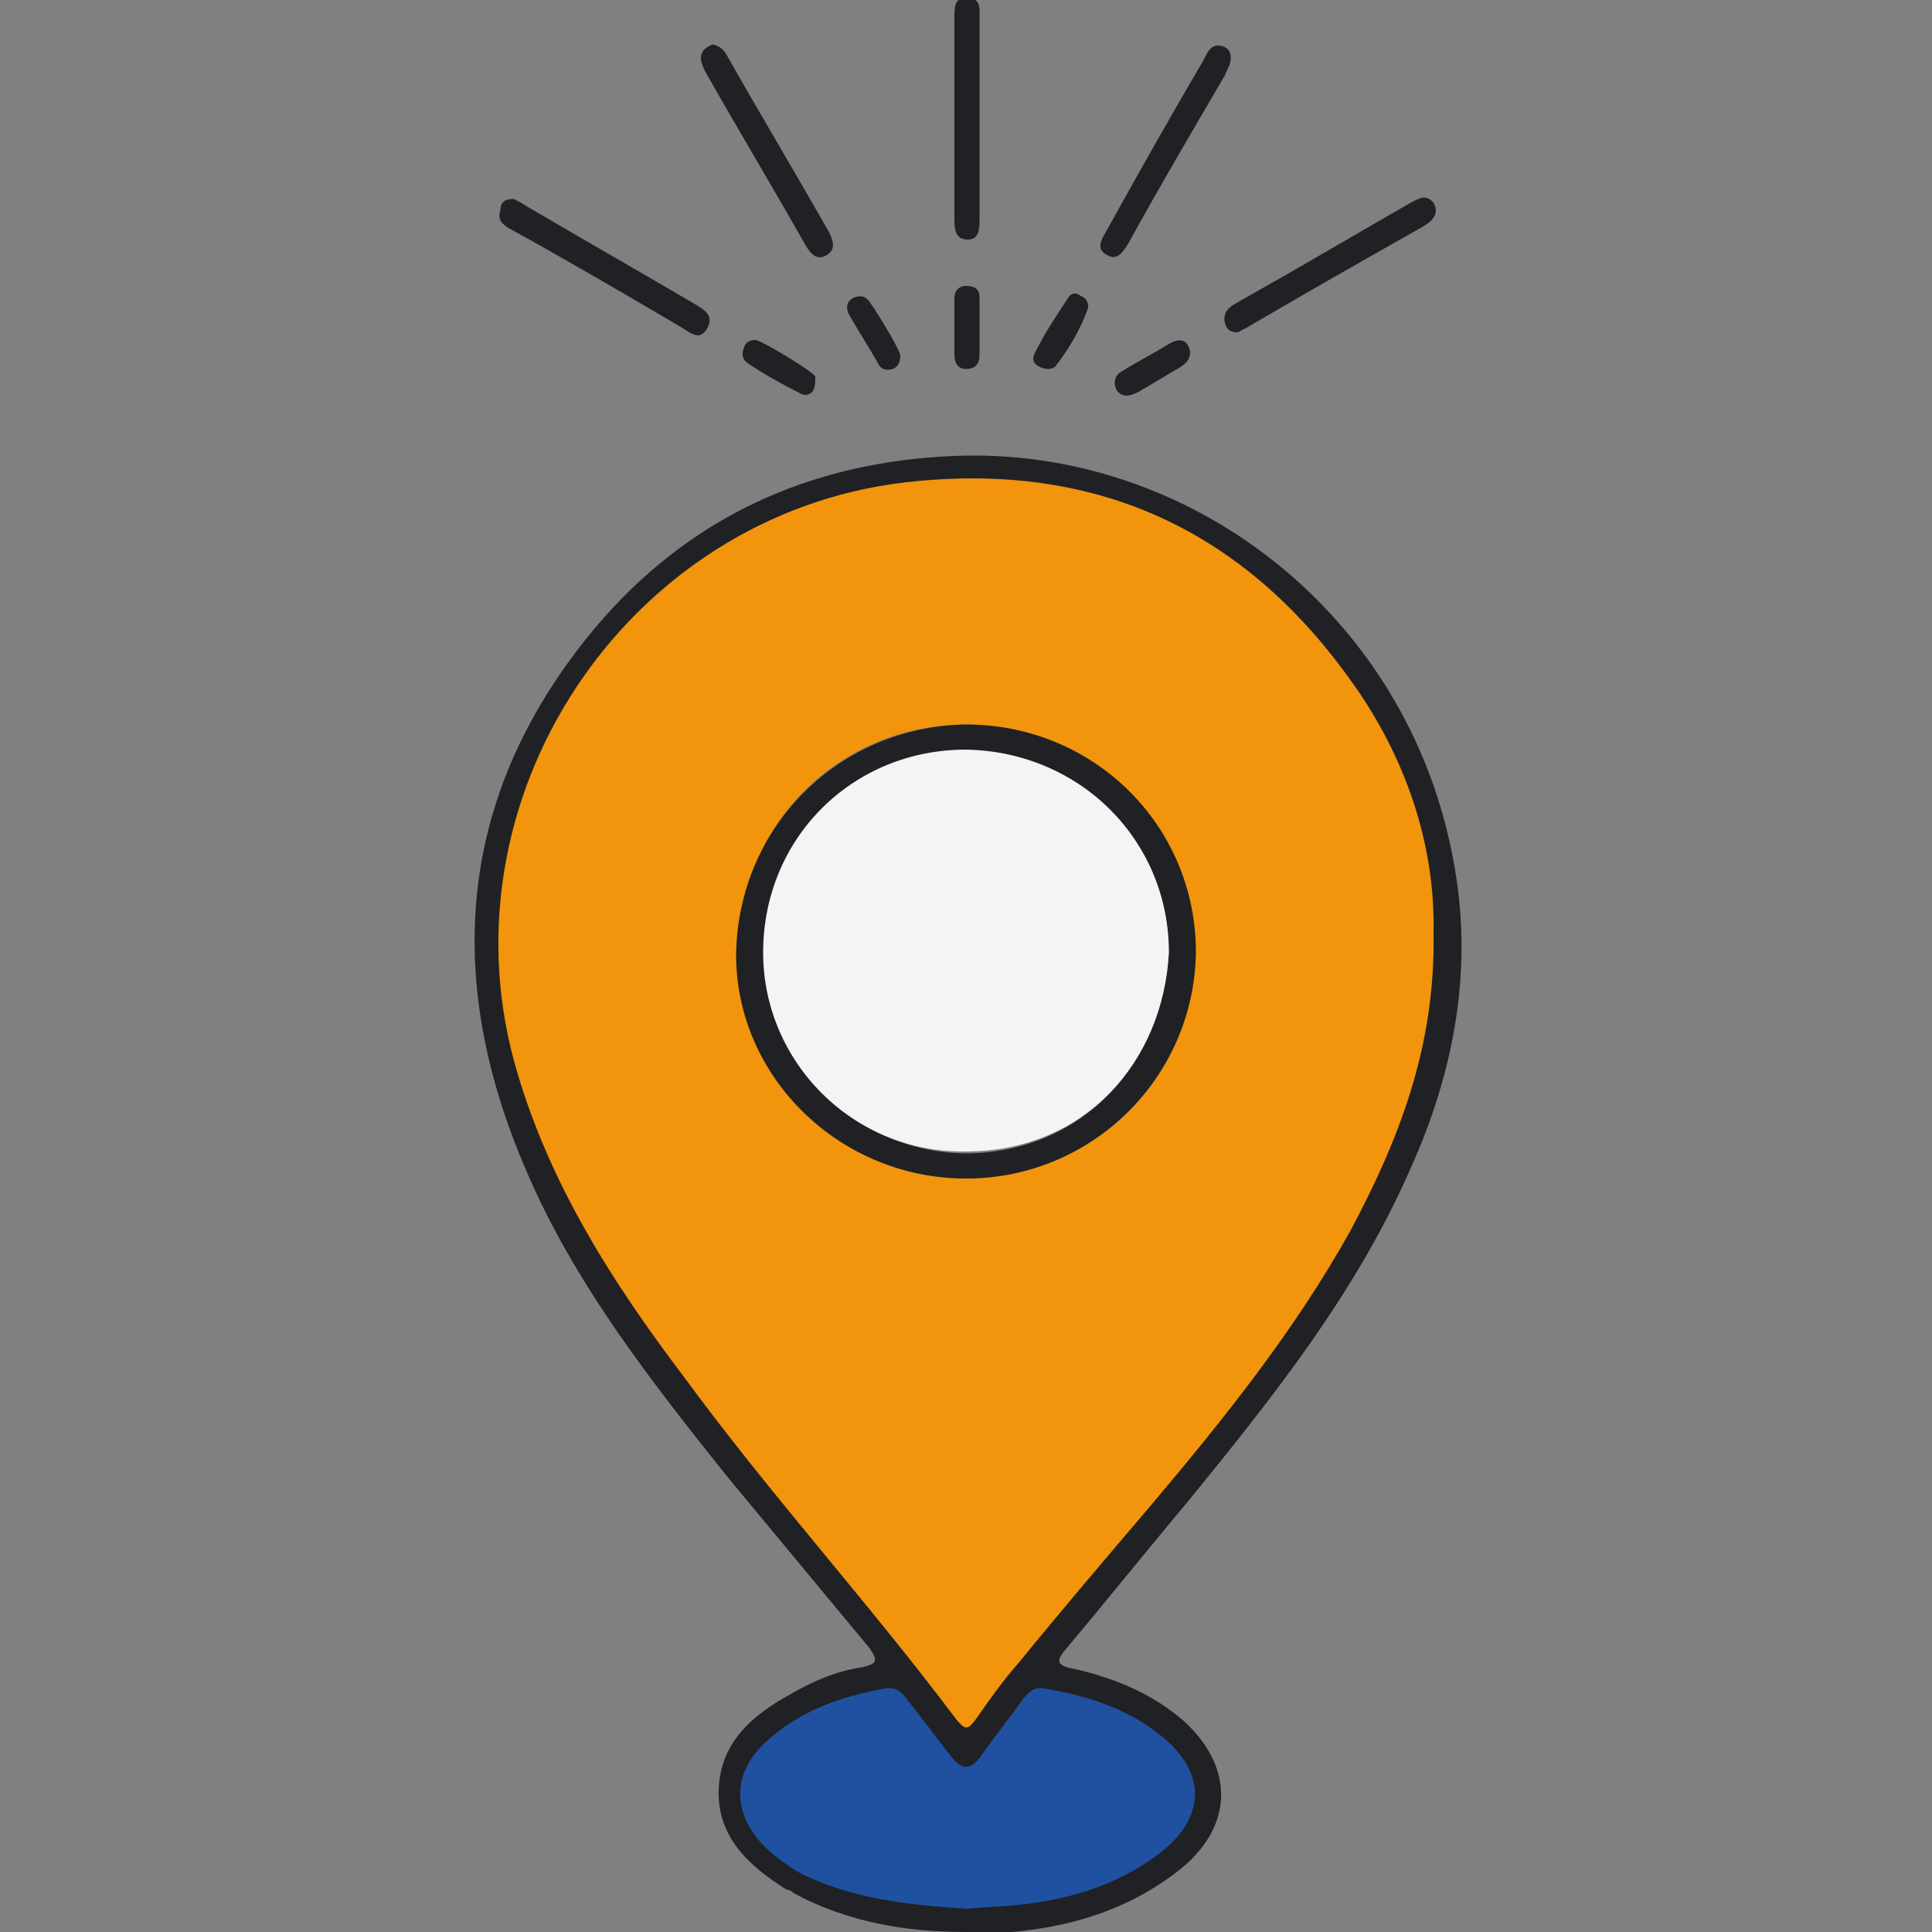 <?xml version="1.0" encoding="utf-8"?>
<!-- Generator: Adobe Illustrator 22.1.0, SVG Export Plug-In . SVG Version: 6.00 Build 0)  -->
<svg version="1.1" id="Layer_1" xmlns="http://www.w3.org/2000/svg" xmlns:xlink="http://www.w3.org/1999/xlink" x="0px" y="0px"
	 viewBox="0 0 100 100" style="enable-background:new 0 0 100 100;" xml:space="preserve">
<rect x="0" y="0" width="100" height="100" fill="#808080" stroke="none"/>
<style type="text/css">
	.st0{fill:#2051A0;}
	.st1{fill:#F2940C;}
	.st2{fill:#202124;}
	.st3{fill:#F3F4F3;}
	.st4{fill:#FFFFFF;}
</style>
<g>
	<path class="st0" d="M50.1,99c-3.1-0.2-6.1-0.5-8.7-2c-0.8-0.4-1.5-0.9-2.1-1.6c-1.7-1.8-1.7-3.8,0.1-5.5c1.8-1.7,4.1-2.5,6.5-2.9
		c0.5-0.1,0.9,0.1,1.2,0.5c0.8,1.1,1.6,2.1,2.4,3.2c0.5,0.6,0.9,0.6,1.4,0c0.8-1.1,1.6-2.1,2.4-3.2c0.3-0.4,0.6-0.6,1.2-0.5
		c2.4,0.4,4.7,1.2,6.5,2.9c2,1.9,2,4.1-0.1,5.9c-2.3,1.9-5,2.7-7.9,3C51.8,98.9,50.8,98.9,50.1,99z"/>
	<path class="st1" d="M74.8,48.1c0.1,6-1.9,10.9-4.5,15.6c-3,5.3-6.7,10-10.6,14.6c-2.3,2.8-4.6,5.5-6.9,8.3c-0.8,1-1.5,2-2.2,3
		c-0.4,0.5-0.5,0.7-1,0c-4.6-6.2-9.8-11.8-14.4-18c-3.9-5.2-7.4-10.6-9-16.9c-3.8-14.4,6.5-29.3,21.4-30.7
		c9.6-0.9,17.3,2.7,22.9,10.5C73.3,38.8,74.9,43.5,74.8,48.1z M50,37.5c-6.6,0-11.8,5.2-11.8,11.9C38.2,55.8,43.5,61,50,61
		c6.5,0,11.8-5.2,11.8-11.6C61.9,42.8,56.6,37.5,50,37.5z"/>
	<path class="st2" d="M50,100c-3.1,0-6.1-0.5-8.9-2c-0.1-0.1-0.3-0.2-0.4-0.2c-1.9-1.2-3.6-2.7-3.5-5.2c0.1-2.4,1.7-3.8,3.7-4.9
		c1.2-0.7,2.4-1.2,3.7-1.4c0.9-0.2,0.8-0.4,0.4-1c-2.4-2.9-4.9-5.9-7.3-8.8c-4-5-8-10.1-10.5-16c-4.3-10-3.5-19.5,3.6-28
		c4.8-5.7,11.1-8.6,18.6-8.9c12.1-0.5,23.4,8.1,25.8,20.8c1.1,5.6,0.1,11-2.2,16.1c-2.8,6.4-7.1,11.8-11.5,17.2
		c-2.1,2.5-4.1,5-6.2,7.5c-0.6,0.7-0.8,1,0.4,1.2c2.1,0.5,4,1.3,5.6,2.7c2.7,2.5,2.5,5.6-0.4,7.8c-3,2.3-6.5,3.1-10.2,3.2
		C50.5,100,50.2,100,50,100z M74.2,48.3c0.1-4.5-1.4-9.1-4.3-13.1c-5.5-7.7-13-11.2-22.4-10.3c-14.6,1.3-24.7,15.9-20.9,30
		c1.7,6.2,5.1,11.5,8.9,16.5C39.9,77.4,45,83,49.5,89c0.5,0.6,0.6,0.5,1,0c0.7-1,1.4-2,2.2-2.9c2.2-2.7,4.5-5.4,6.8-8.1
		c3.8-4.5,7.5-9.1,10.4-14.3C72.4,59,74.3,54.2,74.2,48.3z M50.1,98.8c0.8-0.1,1.7-0.1,2.6-0.2c2.8-0.3,5.4-1.1,7.6-2.9
		c2-1.7,2.1-3.8,0.1-5.6c-1.8-1.6-4-2.3-6.3-2.7c-0.5-0.1-0.8,0.1-1.1,0.5c-0.8,1.1-1.6,2.1-2.3,3.1c-0.5,0.6-0.9,0.6-1.4,0
		c-0.8-1-1.6-2.1-2.4-3.1c-0.3-0.4-0.6-0.6-1.1-0.5c-2.3,0.4-4.5,1.2-6.2,2.8c-1.7,1.6-1.7,3.6-0.1,5.3c0.6,0.6,1.3,1.1,2,1.5
		C44.2,98.3,47,98.6,50.1,98.8z"/>
	<path class="st2" d="M63.7,3c0,0.4-0.2,0.6-0.3,0.9c-1.7,2.9-3.4,5.8-5,8.7c-0.3,0.5-0.6,0.9-1.1,0.6c-0.6-0.3-0.3-0.8,0-1.3
		C58.9,9,60.6,6,62.3,3.1c0.2-0.4,0.4-0.9,1-0.7C63.6,2.5,63.7,2.7,63.7,3z"/>
	<path class="st2" d="M36.9,2.3c0.4,0.1,0.6,0.3,0.8,0.7c1.7,3,3.5,6,5.2,9c0.2,0.4,0.4,0.9-0.1,1.2c-0.5,0.3-0.8,0-1.1-0.5
		c-1.7-3-3.5-6-5.2-9C36.2,3.1,36.1,2.6,36.9,2.3z"/>
	<path class="st2" d="M26.6,10.3c0.2,0.1,0.4,0.2,0.7,0.4c2.9,1.7,5.7,3.3,8.6,5c0.5,0.3,1.1,0.6,0.7,1.3c-0.4,0.7-0.9,0.2-1.4-0.1
		c-2.9-1.7-5.8-3.4-8.7-5c-0.4-0.2-0.8-0.5-0.6-1C25.9,10.4,26.2,10.3,26.6,10.3z"/>
	<path class="st2" d="M64.1,17.2c-0.4,0-0.6-0.1-0.7-0.5c-0.1-0.4,0.1-0.7,0.4-0.9c1.2-0.7,2.3-1.3,3.5-2c1.9-1.1,3.8-2.2,5.7-3.3
		c0.4-0.2,0.8-0.5,1.2,0c0.3,0.5,0,0.9-0.5,1.2c-3,1.7-6,3.4-8.9,5.1C64.5,17,64.2,17.1,64.1,17.2z"/>
	<path class="st2" d="M50.7,6.2c0,1.7,0,3.4,0,5.1c0,0.5,0,1.1-0.6,1.1c-0.7,0-0.7-0.6-0.7-1.1c0-3.5,0-6.9,0-10.4
		c0-0.5,0-1.1,0.7-1c0.7,0,0.6,0.6,0.6,1.1C50.7,2.8,50.7,4.5,50.7,6.2z"/>
	<path class="st2" d="M50.7,17c0,0.5,0,1,0,1.4c0,0.4-0.2,0.7-0.7,0.7c-0.4,0-0.6-0.3-0.6-0.7c0-1,0-2,0-3c0-0.3,0.2-0.6,0.6-0.6
		c0.5,0,0.7,0.2,0.7,0.6C50.7,16,50.7,16.5,50.7,17C50.7,17,50.7,17,50.7,17z"/>
	<path class="st2" d="M46.6,18.4c0,0.3-0.1,0.6-0.4,0.7c-0.3,0.1-0.6,0-0.7-0.2c-0.5-0.9-1.1-1.8-1.6-2.7c-0.1-0.3-0.1-0.6,0.3-0.8
		c0.3-0.1,0.5-0.1,0.7,0.1C45,15.5,46.6,18.1,46.6,18.4z"/>
	<path class="st2" d="M61.6,18.2c0,0.4-0.2,0.6-0.5,0.8c-0.7,0.4-1.5,0.9-2.2,1.3c-0.4,0.2-0.8,0.3-1.1-0.1c-0.2-0.4-0.1-0.8,0.3-1
		c0.8-0.5,1.6-0.9,2.4-1.4C61.2,17.4,61.5,17.7,61.6,18.2z"/>
	<path class="st2" d="M54.2,19.1c-0.6-0.1-0.9-0.4-0.6-0.9c0.5-1,1.1-1.9,1.7-2.8c0.1-0.2,0.4-0.3,0.6-0.1c0.3,0.1,0.5,0.4,0.4,0.7
		c-0.4,1.1-1,2.1-1.7,3C54.4,19.1,54.3,19.1,54.2,19.1z"/>
	<path class="st2" d="M39.1,17.6c0.3,0,3.1,1.7,3.1,1.9c0,0.2,0,0.5-0.1,0.7c-0.1,0.2-0.4,0.3-0.6,0.2c-1-0.5-1.9-1-2.8-1.6
		c-0.3-0.2-0.3-0.5-0.2-0.8C38.6,17.7,38.8,17.6,39.1,17.6z"/>
	<path class="st2" d="M50,37.5c6.6,0,11.9,5.2,11.9,11.8C61.8,55.8,56.5,61,50,61c-6.5,0-11.9-5.2-11.9-11.6
		C38.2,42.8,43.4,37.6,50,37.5z M60.5,49.3c0-5.8-4.6-10.4-10.4-10.4c-5.9,0-10.5,4.6-10.5,10.5c0,5.6,4.7,10.3,10.5,10.3
		C56.1,59.6,60.2,55,60.5,49.3z"/>
	<path class="st3" d="M60.5,49.3C60.2,55,56.1,59.6,50,59.6c-5.8,0.1-10.5-4.6-10.5-10.3c0-5.9,4.6-10.5,10.5-10.5
		C55.9,38.9,60.5,43.5,60.5,49.3z"/>
</g>
</svg>
